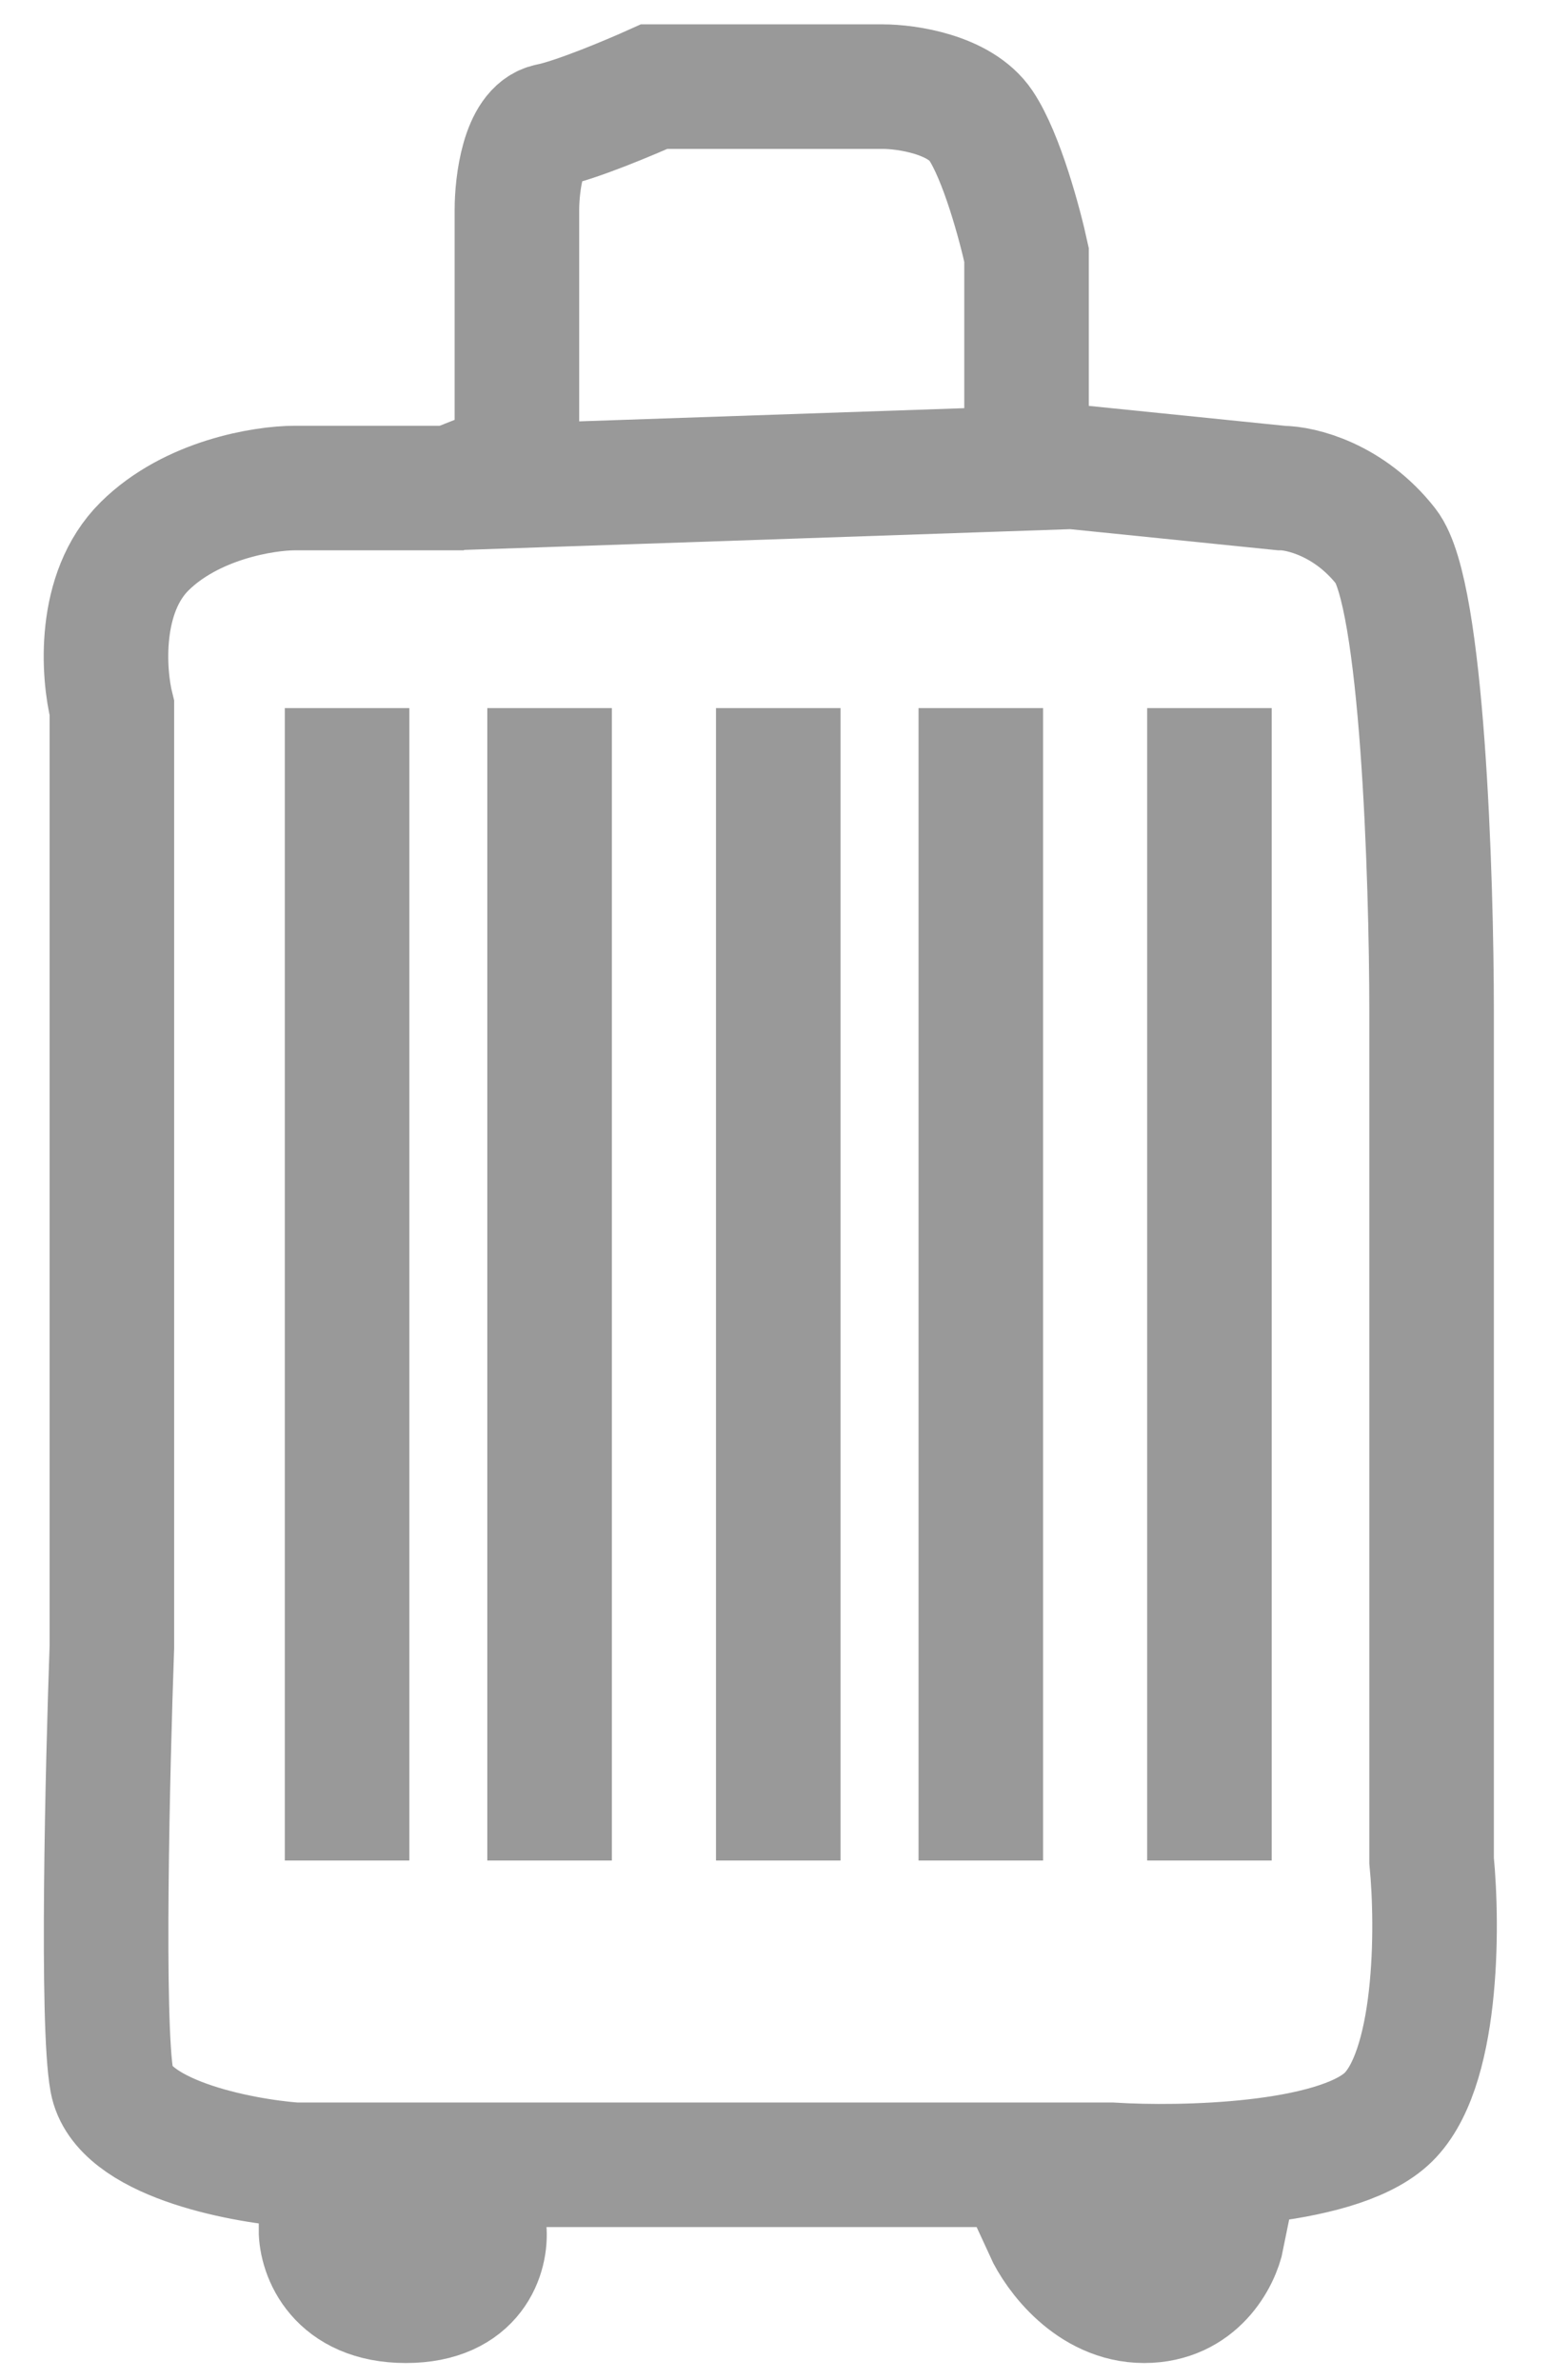 <svg width="28" height="43" viewBox="0 0 28 43" fill="none" xmlns="http://www.w3.org/2000/svg">
<path d="M8.158 8.817H5.326C4.775 8.817 3.461 9.027 2.611 9.87C1.762 10.712 1.864 12.17 2.021 12.793V29.753C1.943 31.936 1.832 36.56 2.021 37.589C2.21 38.618 4.303 39.031 5.326 39.109H20.078C21.337 39.187 24.091 39.133 25.035 38.291C25.979 37.449 25.979 34.821 25.861 33.612V18.291C25.861 15.834 25.696 10.712 25.035 9.87C24.374 9.027 23.501 8.817 23.146 8.817L18.544 8.349V4.606C18.426 4.061 18.095 2.829 17.718 2.267C17.34 1.706 16.38 1.565 15.947 1.565H11.817C11.384 1.76 10.4 2.174 9.928 2.267C9.456 2.361 9.338 3.32 9.338 3.788V8.349L8.158 8.817ZM8.158 8.817L19.369 8.433M6.27 12.793V33.612M9.928 12.793V33.612M14.059 12.793V33.612M17.718 12.793V33.612M21.848 12.793V33.612M5.798 40.279C5.798 40.708 6.105 41.565 7.332 41.565C8.559 41.565 8.788 40.708 8.748 40.279H5.798ZM18.898 40.279C19.095 40.708 19.724 41.565 20.668 41.565C21.612 41.565 22.006 40.786 22.084 40.396L18.898 40.279Z" stroke="black" stroke-opacity="0.4" stroke-width="2.25"/>
</svg>
